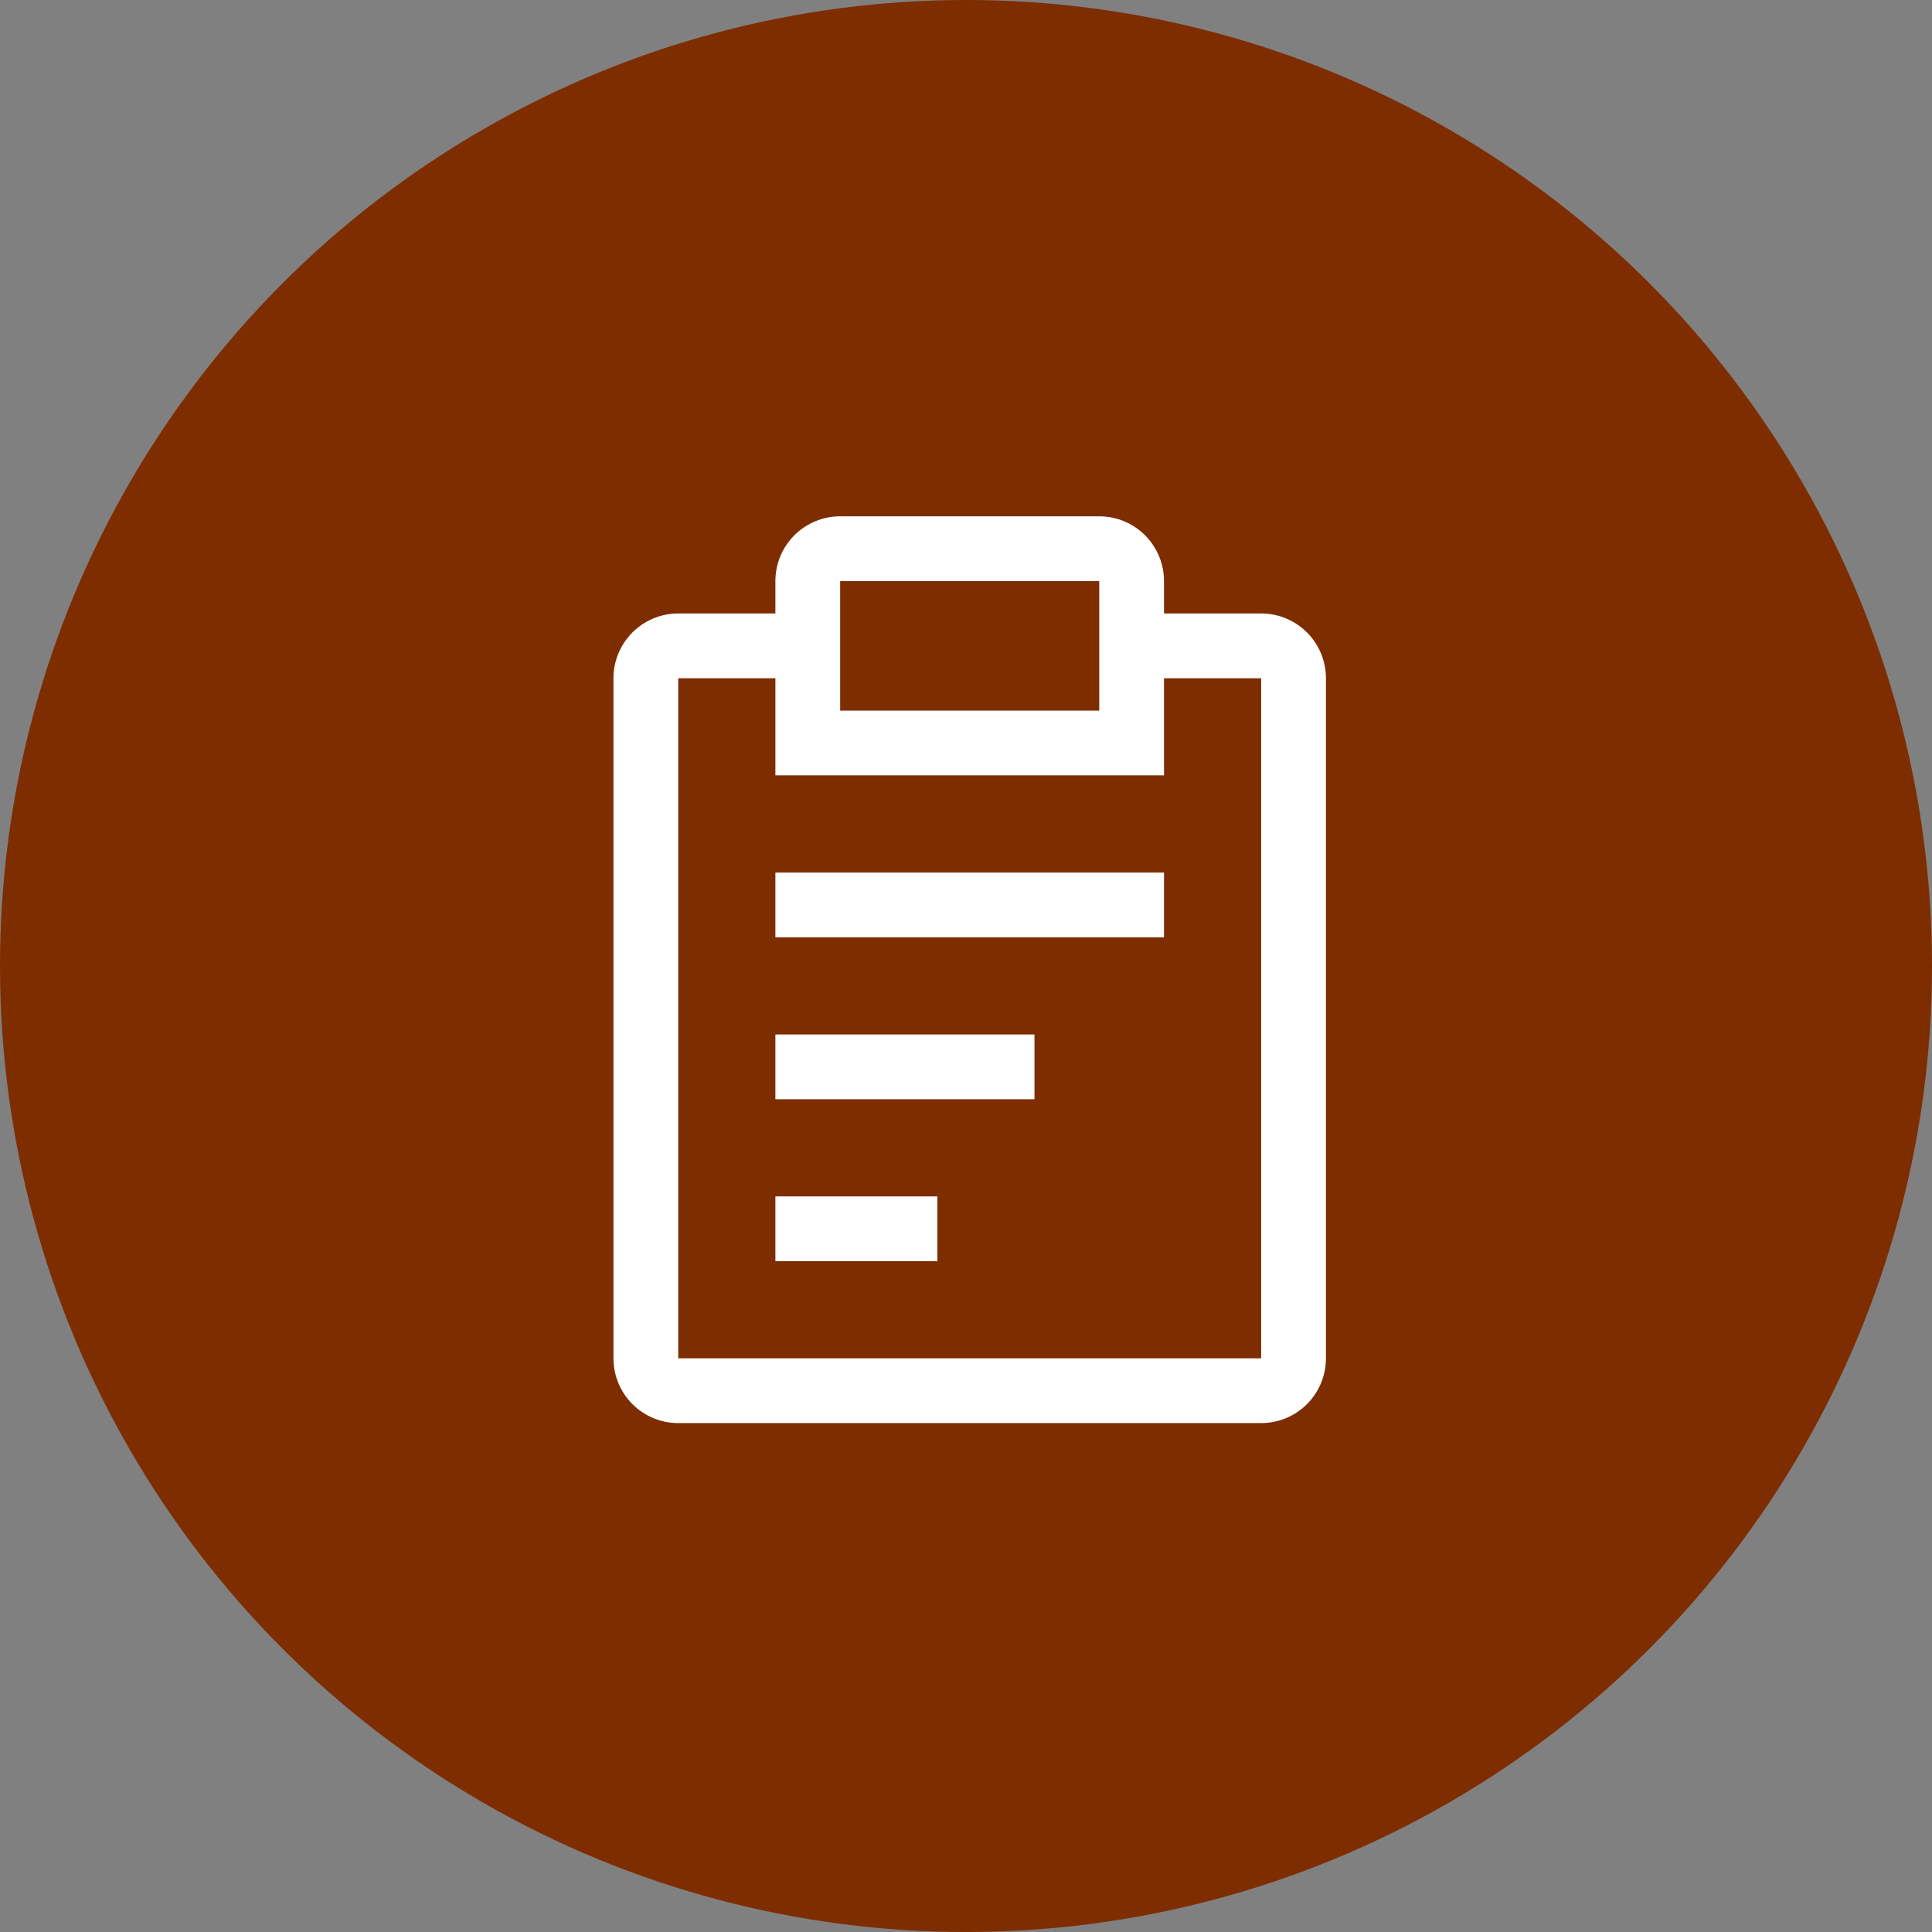 <svg width="220" height="220" viewBox="0 0 220 220" fill="none" xmlns="http://www.w3.org/2000/svg">
<rect x="0" y="0" width="220" height="220" fill="#808080" stroke="none"/>
<circle cx="110" cy="110" r="110" fill="#7E2D00"/>
<path d="M88.295 117.797H117.797V125.173H88.295V117.797Z" fill="white"/>
<path d="M88.295 99.358H132.548V106.734H88.295V99.358Z" fill="white"/>
<path d="M88.295 136.236H106.734V143.611H88.295V136.236Z" fill="white"/>
<path d="M143.611 69.856H132.548V66.169C132.548 64.213 131.771 62.337 130.388 60.953C129.004 59.57 127.129 58.793 125.172 58.793H95.671C93.714 58.793 91.838 59.57 90.455 60.953C89.072 62.337 88.295 64.213 88.295 66.169V69.856H77.232C75.276 69.856 73.4 70.633 72.017 72.017C70.633 73.4 69.856 75.276 69.856 77.232V154.674C69.856 156.631 70.633 158.507 72.017 159.89C73.4 161.273 75.276 162.05 77.232 162.05H143.611C145.567 162.05 147.443 161.273 148.826 159.89C150.21 158.507 150.987 156.631 150.987 154.674V77.232C150.987 75.276 150.21 73.4 148.826 72.017C147.443 70.633 145.567 69.856 143.611 69.856ZM95.671 66.169H125.172V80.92H95.671V66.169ZM143.611 154.674H77.232V77.232H88.295V88.295H132.548V77.232H143.611V154.674Z" fill="white"/>
</svg>
